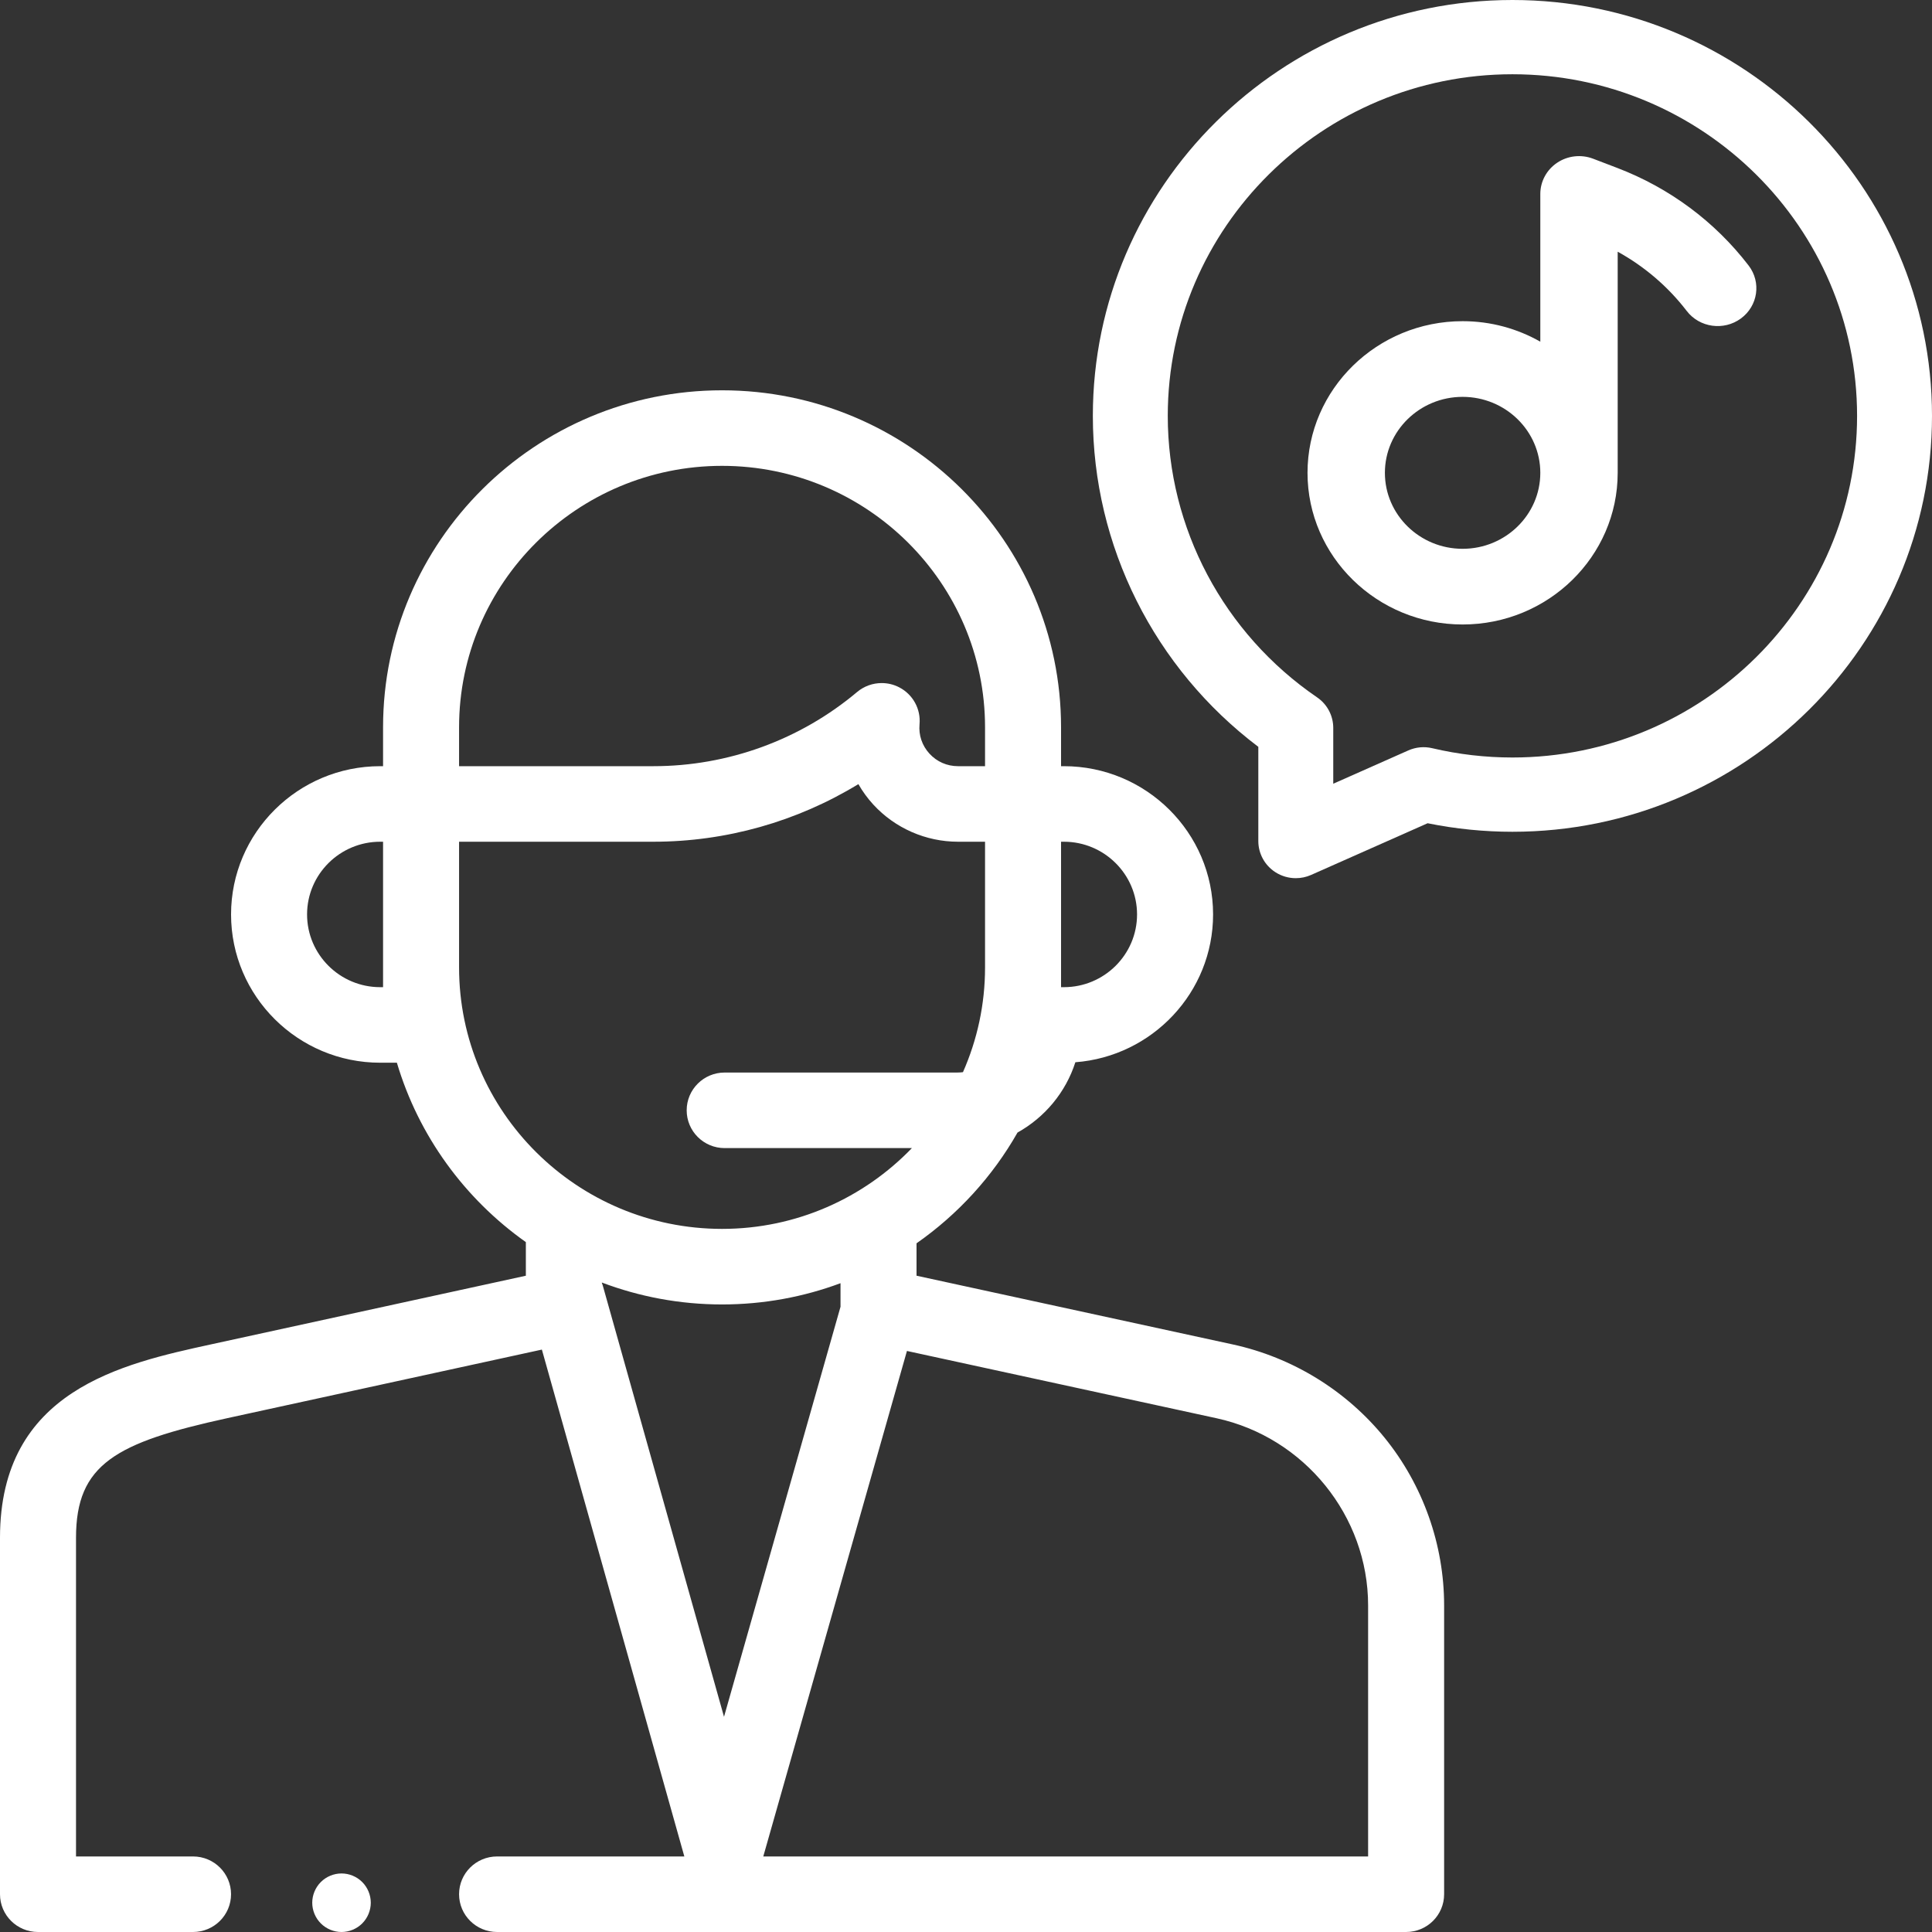 <?xml version="1.0" encoding="UTF-8"?>
<svg width="99px" height="99px" viewBox="0 0 99 99" version="1.1" xmlns="http://www.w3.org/2000/svg" xmlns:xlink="http://www.w3.org/1999/xlink">
    <rect x="0" y="0" width="99" height="99" fill="#333333" stroke="none"/>
    <!-- Generator: Sketch 52.4 (67378) - http://www.bohemiancoding.com/sketch -->
    <title>counselor</title>
    <desc>Created with Sketch.</desc>
    <g id="Boame-Web-app" stroke="none" stroke-width="1" fill="none" fill-rule="evenodd">
        <g id="Dashboard-Menu-Clicked" transform="translate(-2611, -672)" fill="#FFFFFF">
            <g id="counselor" transform="translate(2611, 672)">
                <path d="M63.17,68.892 L46.965,65.37 L46.965,63.71 C49.086,62.228 50.86,60.288 52.14,58.034 C53.537,57.258 54.611,55.972 55.104,54.432 C59.045,54.133 62.161,50.851 62.161,46.858 C62.161,42.669 58.731,39.261 54.517,39.261 L54.371,39.261 L54.371,37.267 C54.371,27.746 46.579,20 37,20 C27.422,20 19.629,27.746 19.629,37.267 L19.629,39.261 L19.483,39.261 C15.269,39.261 11.84,42.669 11.84,46.858 C11.84,51.048 15.269,54.456 19.483,54.456 L20.337,54.456 C21.451,58.207 23.814,61.432 26.946,63.649 L26.946,65.371 L10.821,68.887 C6.253,69.883 0,71.247 0,78.796 L0,97.064 C0,98.134 0.871,99 1.947,99 L9.892,99 C10.967,99 11.839,98.134 11.839,97.064 C11.839,95.995 10.967,95.129 9.892,95.129 L3.895,95.129 L3.895,78.796 C3.895,75.031 5.928,73.918 11.655,72.668 L27.767,69.156 L35.067,95.129 L25.472,95.129 C24.396,95.129 23.524,95.995 23.524,97.064 C23.524,98.134 24.396,99 25.472,99 L72.053,99 C73.129,99 74,98.134 74,97.064 L74,82.265 C74,79.153 72.919,76.105 70.957,73.681 C68.993,71.257 66.228,69.556 63.17,68.892 Z M58.265,46.858 C58.265,48.913 56.584,50.585 54.517,50.585 L54.371,50.585 L54.371,43.132 L54.517,43.132 C56.584,43.132 58.265,44.804 58.265,46.858 Z M23.524,37.267 C23.524,29.881 29.57,23.871 37,23.871 C44.43,23.871 50.476,29.881 50.476,37.267 L50.476,39.261 L49.091,39.261 C48.527,39.261 48.008,39.033 47.628,38.619 C47.249,38.206 47.068,37.671 47.119,37.113 C47.19,36.33 46.779,35.583 46.077,35.22 C45.794,35.073 45.486,35.002 45.18,35.002 C44.728,35.002 44.281,35.157 43.92,35.46 C41.007,37.91 37.301,39.261 33.483,39.261 L23.524,39.261 L23.524,37.267 Z M19.629,50.585 L19.483,50.585 C17.416,50.585 15.735,48.913 15.735,46.858 C15.735,44.804 17.416,43.132 19.483,43.132 L19.629,43.132 L19.629,50.585 Z M23.524,49.575 L23.524,43.132 L33.483,43.132 C37.206,43.132 40.843,42.098 43.985,40.18 C44.199,40.554 44.455,40.907 44.752,41.23 C45.863,42.439 47.444,43.132 49.091,43.132 L50.476,43.132 L50.476,49.575 C50.476,51.483 50.07,53.297 49.344,54.941 C49.249,54.952 49.152,54.959 49.054,54.959 L37.134,54.959 C36.058,54.959 35.187,55.827 35.187,56.895 C35.187,57.965 36.058,58.831 37.134,58.831 L46.728,58.831 C44.273,61.379 40.821,62.971 37,62.971 C29.57,62.971 23.524,56.961 23.524,49.575 Z M30.841,65.742 L30.841,65.72 C32.756,66.444 34.832,66.843 37,66.843 C39.135,66.843 41.18,66.457 43.07,65.754 L43.07,66.928 C43.07,66.938 43.071,66.947 43.071,66.957 L37.1,87.972 L30.902,65.925 C30.885,65.863 30.865,65.801 30.841,65.742 Z M70.105,95.129 L39.112,95.129 L46.474,69.226 L62.339,72.674 C66.839,73.653 70.105,77.686 70.105,82.265 L70.105,95.129 Z" id="Shape" fill-rule="nonzero"></path>
                <path d="M77.5,0 C65.645,0 56,9.56 56,21.311 C56,27.979 59.151,34.245 64.479,38.269 L64.479,43.097 C64.479,43.742 64.809,44.344 65.355,44.694 C65.671,44.897 66.035,45 66.399,45 C66.666,45 66.933,44.945 67.183,44.834 L73.154,42.185 C74.58,42.474 76.039,42.622 77.5,42.622 C89.355,42.622 99,33.061 99,21.311 C99,9.56 89.355,0 77.5,0 Z M77.5,38.816 C76.115,38.816 74.733,38.656 73.393,38.34 C72.982,38.242 72.55,38.282 72.164,38.454 L68.319,40.16 L68.319,37.299 C68.319,36.673 68.009,36.087 67.489,35.733 C62.7,32.459 59.839,27.067 59.839,21.311 C59.839,11.658 67.761,3.805 77.5,3.805 C87.239,3.805 95.161,11.658 95.161,21.311 C95.161,30.964 87.239,38.816 77.5,38.816 Z" id="Shape" fill-rule="nonzero"></path>
                <path d="M82.863,8.602 L81.633,8.132 C81.022,7.9 80.335,7.977 79.794,8.338 C79.253,8.699 78.929,9.298 78.929,9.939 L78.929,17.509 C77.757,16.842 76.398,16.458 74.947,16.458 C70.565,16.458 67,19.944 67,24.229 C67,28.514 70.565,32 74.947,32 C79.33,32 82.894,28.514 82.894,24.229 L82.894,12.898 C84.27,13.657 85.475,14.688 86.432,15.934 C87.088,16.79 88.332,16.963 89.207,16.32 C90.084,15.677 90.26,14.462 89.603,13.606 C87.875,11.355 85.545,9.625 82.863,8.602 Z M74.947,28.122 C72.751,28.122 70.965,26.376 70.965,24.229 C70.965,22.082 72.751,20.336 74.947,20.336 C77.143,20.336 78.929,22.082 78.929,24.229 C78.929,26.376 77.143,28.122 74.947,28.122 Z" id="Shape" fill-rule="nonzero"></path>
                <path d="M17.5,96 C17.106,96 16.719,96.16 16.44,96.44 C16.161,96.718 16,97.106 16,97.5 C16,97.894 16.161,98.282 16.44,98.56 C16.719,98.84 17.106,99 17.5,99 C17.895,99 18.282,98.84 18.561,98.56 C18.84,98.282 19,97.894 19,97.5 C19,97.106 18.84,96.718 18.561,96.44 C18.282,96.16 17.895,96 17.5,96 Z" id="Path"></path>
            </g>
        </g>
    </g>
</svg>